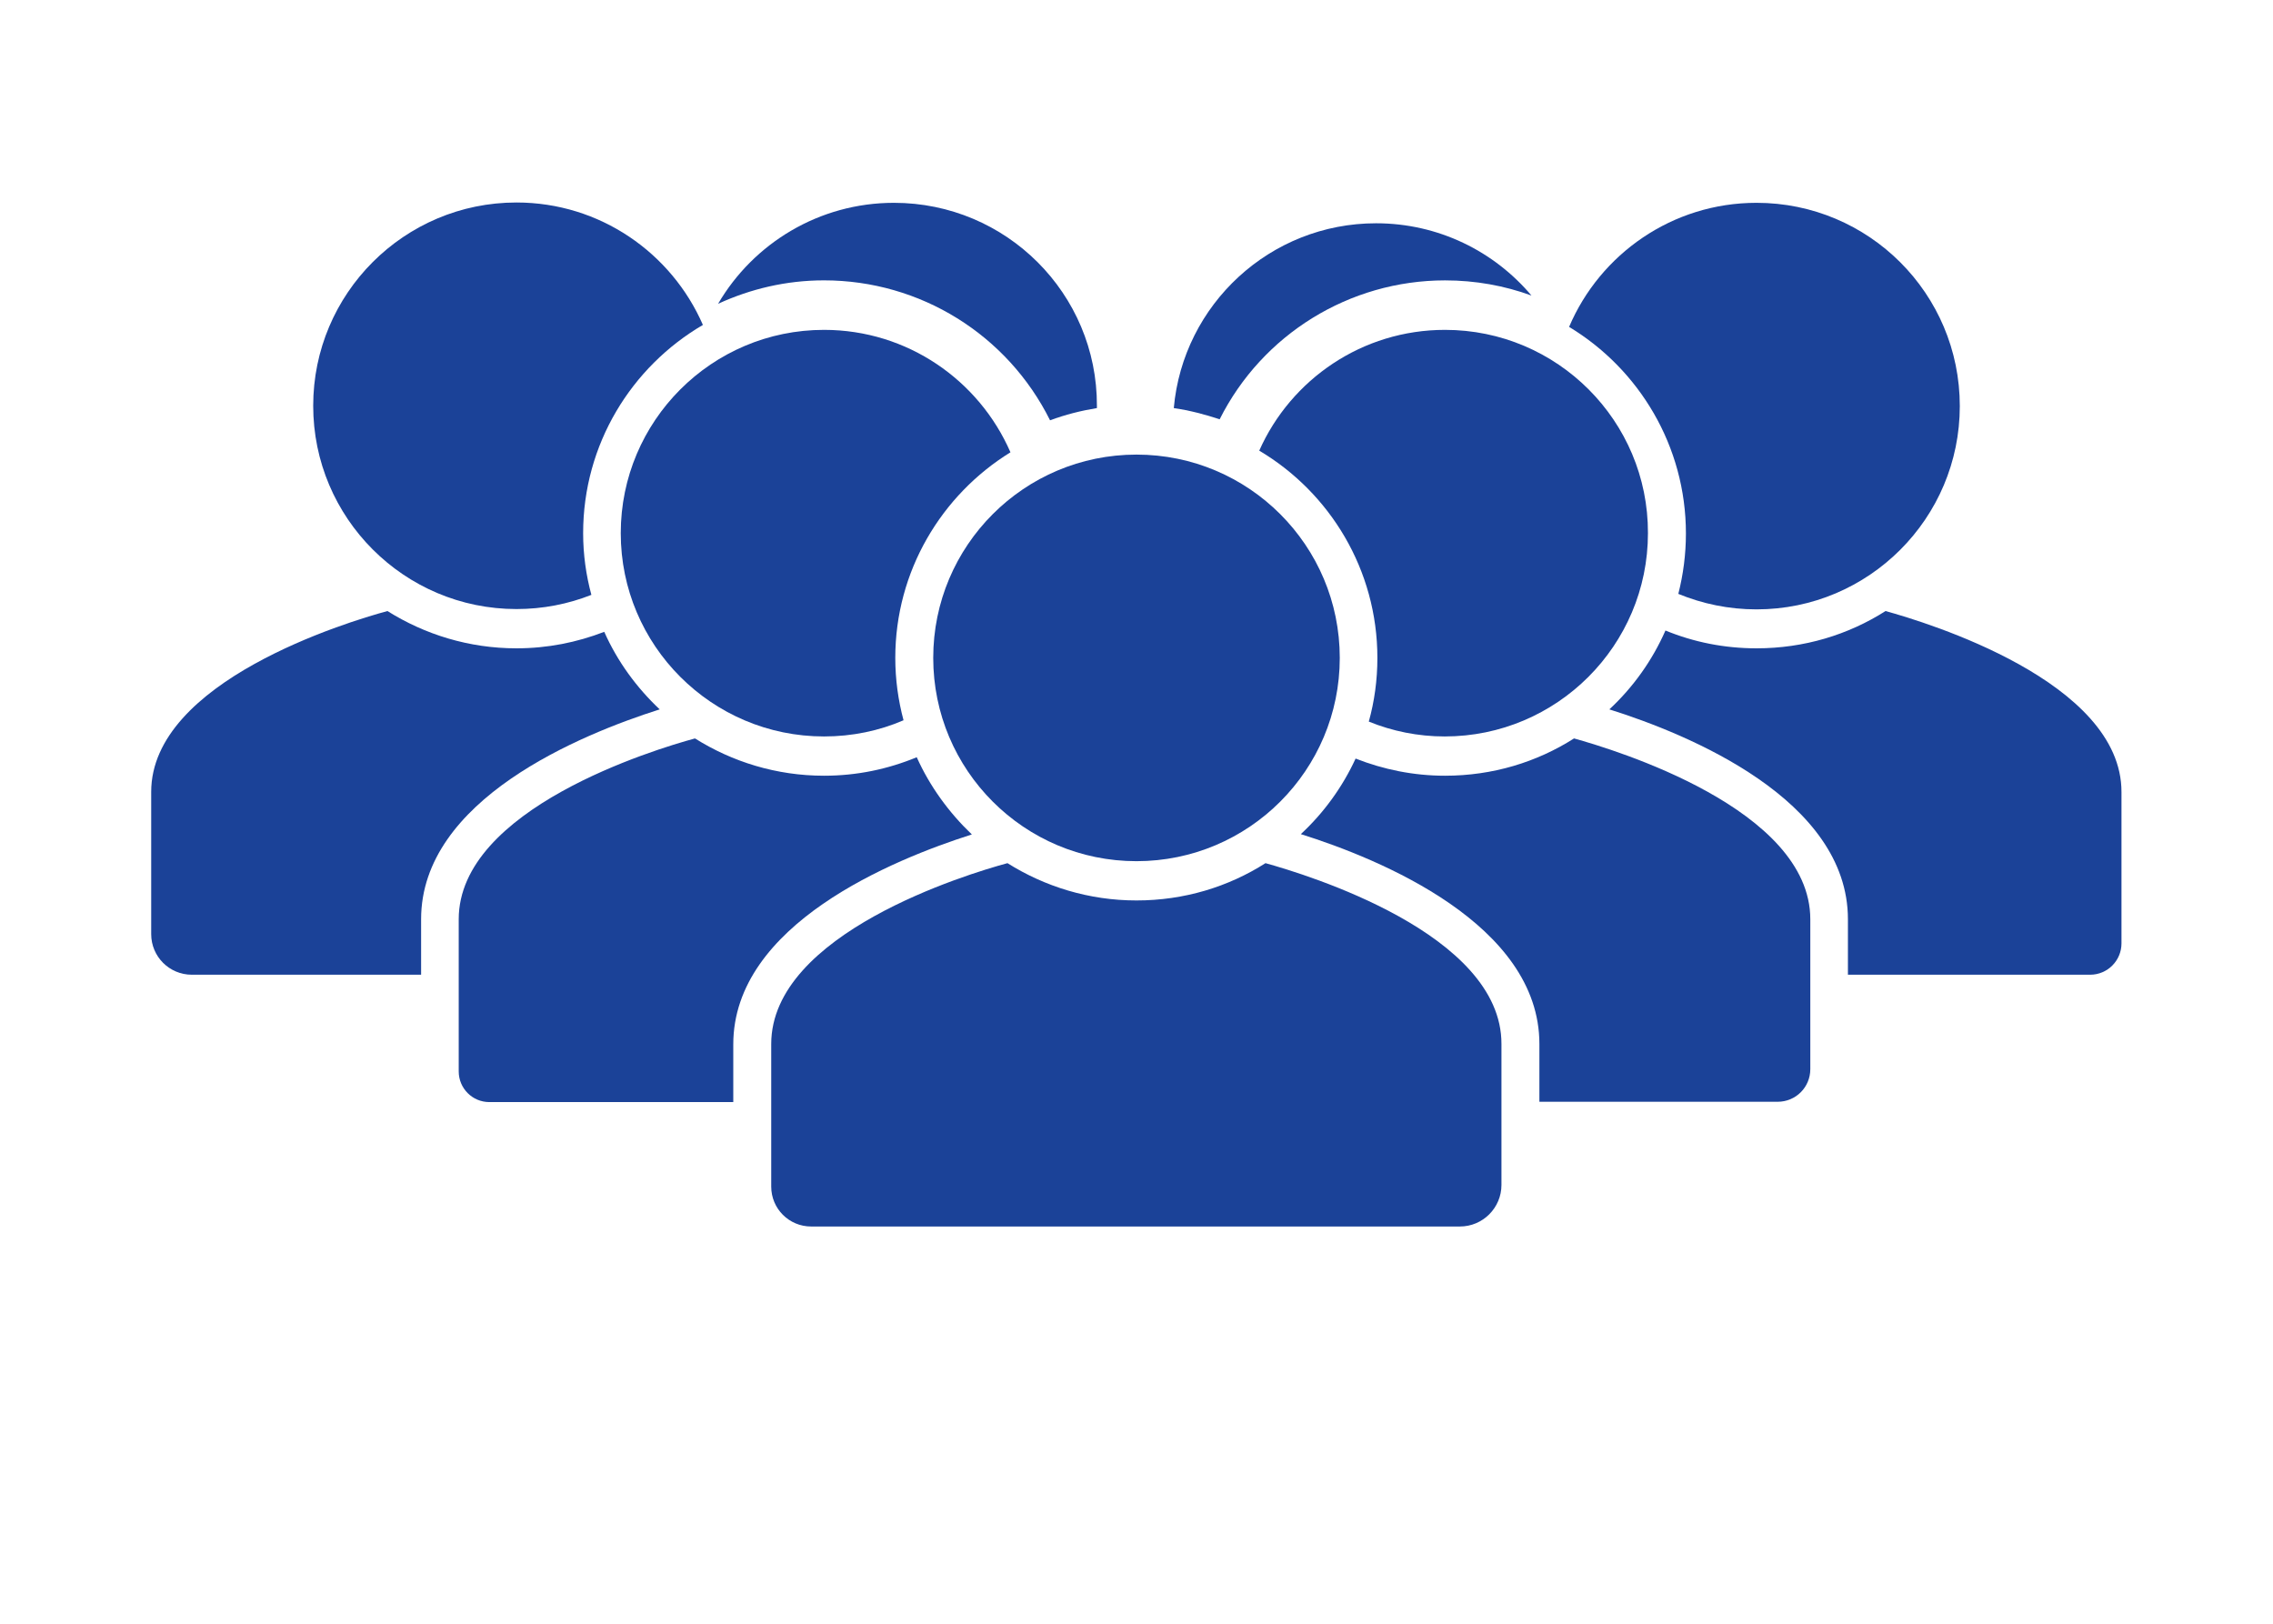 <?xml version="1.0" encoding="UTF-8" standalone="no"?>
<svg width="91px" height="65px" viewBox="0 0 91 65" version="1.1" xmlns="http://www.w3.org/2000/svg" xmlns:xlink="http://www.w3.org/1999/xlink">
    <!-- Generator: Sketch 47.1 (45422) - http://www.bohemiancoding.com/sketch -->
    <title>Artboard</title>
    <desc>Created with Sketch.</desc>
    <defs></defs>
    <g id="Page-1" stroke="none" stroke-width="1" fill="none" fill-rule="evenodd">
        <g id="Artboard" fill-rule="nonzero" fill="#1B4298">
            <g id="grupos" transform="translate(6, 8)">
                <g id="Group" transform="translate(56.806, 0)">
                    <path d="M12.682,16.461 C11.189,17.412 9.419,17.953 7.517,17.953 C6.222,17.953 4.994,17.702 3.871,17.24 C3.342,18.442 2.576,19.512 1.625,20.397 C4.782,21.388 11.176,24.004 11.176,28.799 L11.176,31.019 L20.873,31.019 C21.573,31.019 22.128,30.451 22.128,29.764 L22.128,23.713 C22.141,19.274 14.307,16.91 12.682,16.461 Z" id="Shape"></path>
                    <path d="M7.517,0.119 C4.148,0.119 1.255,2.167 0.013,5.086 C2.814,6.777 4.69,9.855 4.69,13.356 C4.69,14.188 4.584,14.994 4.386,15.774 C5.35,16.17 6.407,16.394 7.517,16.394 C12.009,16.394 15.655,12.748 15.655,8.257 C15.655,3.752 12.009,0.119 7.517,0.119 Z" id="Shape"></path>
                </g>
                <g id="Group">
                    <path d="M18.191,17.293 C17.095,17.716 15.919,17.953 14.677,17.953 C12.775,17.953 11.005,17.398 9.512,16.461 C7.9,16.896 0.053,19.274 0.053,23.7 L0.053,29.394 C0.053,30.292 0.779,31.019 1.678,31.019 L10.859,31.019 L10.859,28.799 C10.859,24.004 17.253,21.401 20.411,20.397 C19.486,19.525 18.72,18.482 18.191,17.293 Z" id="Shape"></path>
                    <path d="M17.346,13.343 C17.346,9.789 19.274,6.685 22.141,5.007 C20.886,2.127 18.019,0.106 14.677,0.106 C10.185,0.106 6.539,3.752 6.539,8.243 C6.539,12.735 10.185,16.381 14.677,16.381 C15.734,16.381 16.738,16.183 17.676,15.813 C17.465,15.034 17.346,14.202 17.346,13.343 Z" id="Shape"></path>
                </g>
                <g id="Group" transform="translate(40.953, 0.925)">
                    <path d="M10.899,2.299 C12.114,2.299 13.277,2.51 14.36,2.906 C12.867,1.136 10.635,0.013 8.138,0.013 C3.897,0.013 0.41,3.263 0.04,7.411 C0.674,7.504 1.281,7.662 1.876,7.86 C3.58,4.465 7.068,2.299 10.899,2.299 Z" id="Shape"></path>
                    <path d="M10.899,4.28 C7.583,4.28 4.729,6.262 3.461,9.115 C6.288,10.793 8.191,13.884 8.191,17.412 C8.191,18.297 8.072,19.156 7.847,19.961 C8.785,20.344 9.816,20.556 10.886,20.556 C15.377,20.556 19.023,16.91 19.023,12.418 C19.037,7.926 15.39,4.28 10.899,4.28 Z" id="Shape"></path>
                    <path d="M16.064,20.635 C14.571,21.586 12.801,22.128 10.899,22.128 C9.631,22.128 8.428,21.877 7.319,21.441 C6.79,22.59 6.037,23.621 5.126,24.466 C8.283,25.457 14.677,28.073 14.677,32.868 L14.677,35.18 L24.215,35.18 C24.942,35.18 25.523,34.599 25.523,33.872 L25.523,27.875 C25.523,23.449 17.676,21.084 16.064,20.635 Z" id="Shape"></path>
                </g>
                <g id="Group" transform="translate(12.286, 0)">
                    <path d="M17.504,0.119 C14.505,0.119 11.876,1.744 10.463,4.161 C11.758,3.567 13.184,3.223 14.704,3.223 C18.561,3.223 22.049,5.403 23.753,8.825 C24.361,8.6 24.981,8.442 25.629,8.336 C25.629,8.31 25.629,8.27 25.629,8.243 C25.642,3.752 21.996,0.119 17.504,0.119 Z" id="Shape"></path>
                    <path d="M17.557,18.336 C17.557,14.862 19.407,11.81 22.168,10.106 C20.913,7.226 18.046,5.205 14.704,5.205 C10.212,5.205 6.566,8.851 6.566,13.343 C6.566,17.834 10.212,21.481 14.704,21.481 C15.826,21.481 16.91,21.256 17.887,20.833 C17.676,20.041 17.557,19.208 17.557,18.336 Z" id="Shape"></path>
                    <path d="M18.416,22.313 C17.266,22.788 16.025,23.053 14.704,23.053 C12.801,23.053 11.031,22.498 9.538,21.56 C7.926,21.996 0.079,24.374 0.079,28.799 L0.079,34.889 C0.079,35.563 0.621,36.118 1.308,36.118 L11.071,36.118 L11.071,33.806 C11.071,29.011 17.465,26.408 20.622,25.404 C19.71,24.532 18.944,23.489 18.416,22.313 Z" id="Shape"></path>
                </g>
                <g id="Group" transform="translate(24.836, 10.172)">
                    <path d="M19.829,16.381 C18.336,17.332 16.566,17.874 14.664,17.874 C12.762,17.874 10.991,17.319 9.498,16.381 C7.887,16.817 0.04,19.195 0.04,23.621 L0.04,29.328 C0.04,30.213 0.753,30.926 1.638,30.926 L14.664,30.926 L27.61,30.926 C28.535,30.926 29.275,30.173 29.275,29.262 L29.275,23.621 C29.288,19.195 21.441,16.83 19.829,16.381 Z" id="Shape"></path>
                    <circle id="Oval" cx="14.664" cy="8.164" r="8.138"></circle>
                </g>
            </g>
        </g>
    </g>
</svg>